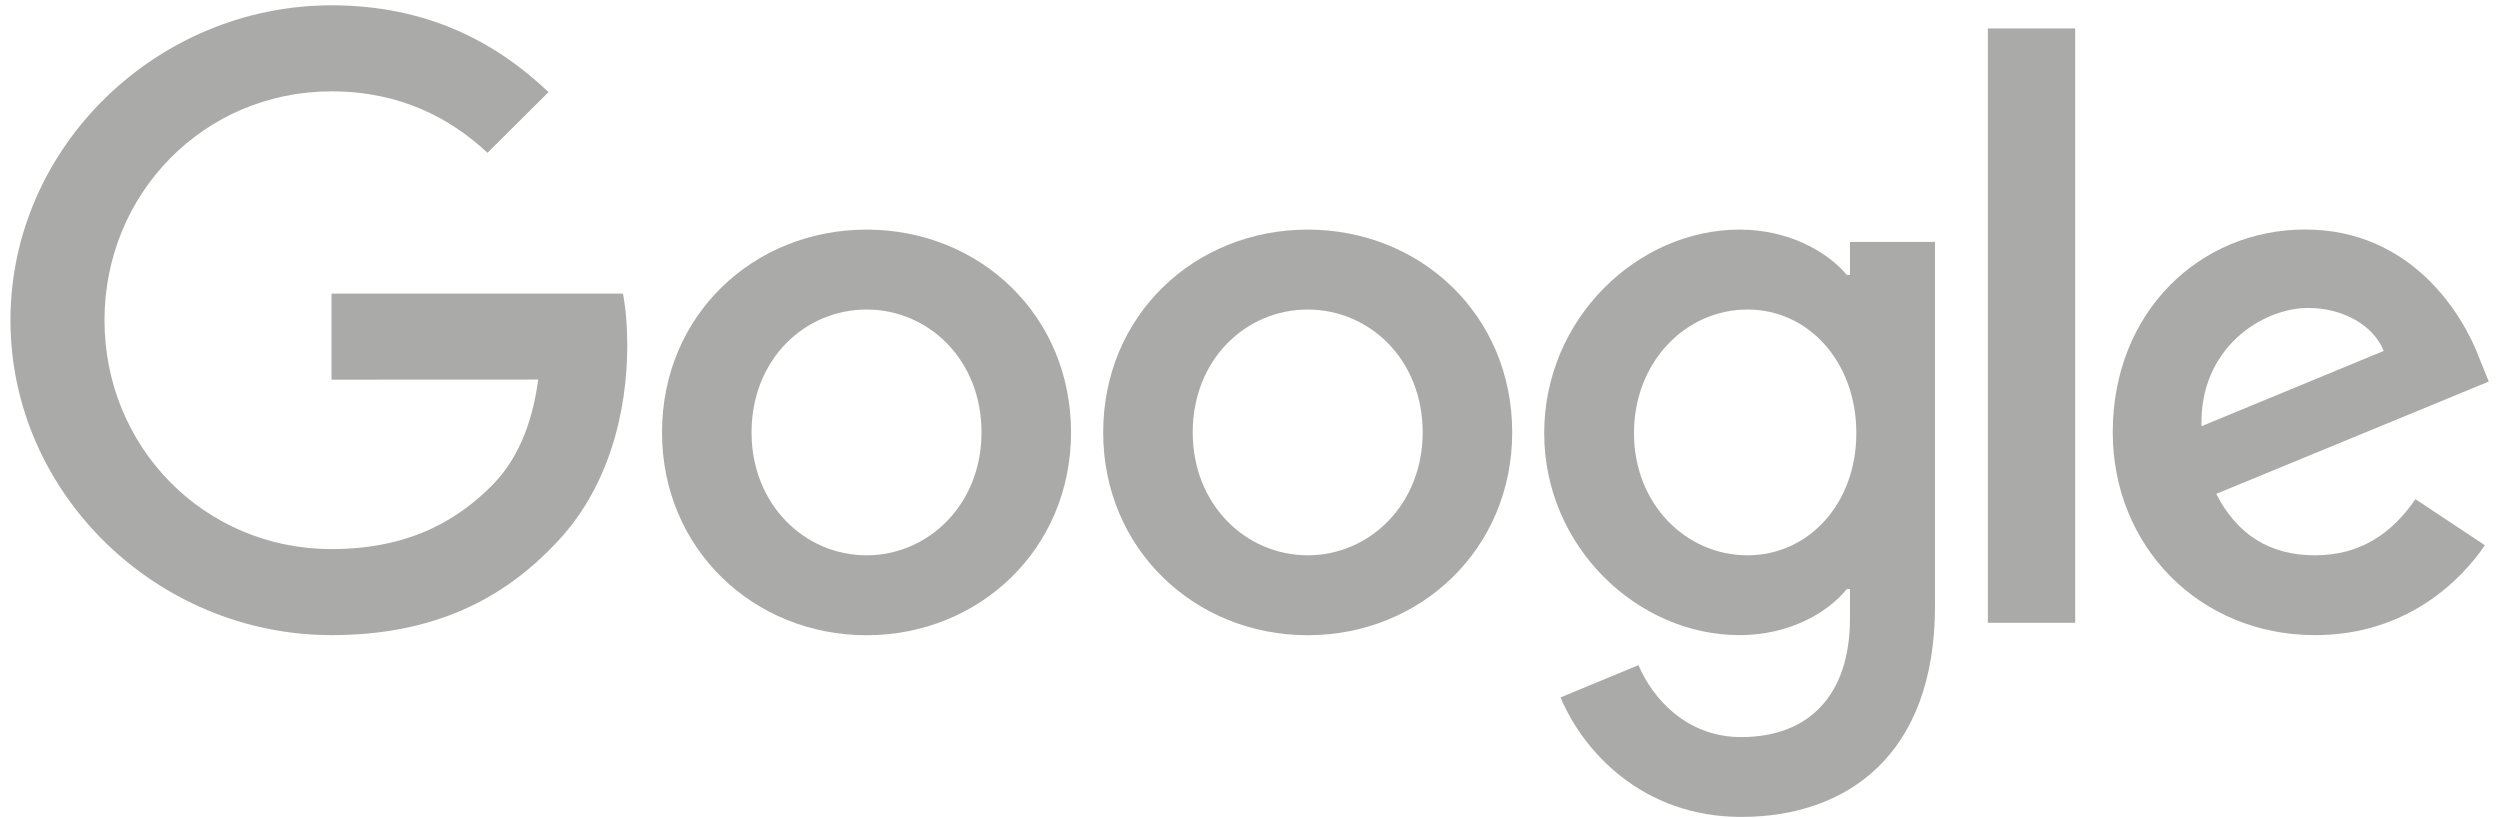 <svg width="211" height="69" viewBox="0 0 211 69" fill="#F5F5EF" xmlns="http://www.w3.org/2000/svg">
<path d="M90.395 36.496C90.395 46.351 82.646 53.613 73.135 53.613C63.625 53.613 55.875 46.351 55.875 36.496C55.875 26.571 63.625 19.379 73.135 19.379C82.646 19.379 90.395 26.571 90.395 36.496ZM82.84 36.496C82.84 30.337 78.348 26.124 73.135 26.124C67.922 26.124 63.431 30.337 63.431 36.496C63.431 42.593 67.922 46.868 73.135 46.868C78.348 46.868 82.84 42.585 82.84 36.496Z" fill="#AAAAA9"/>
<path d="M127.63 36.496C127.63 46.351 119.88 53.613 110.369 53.613C100.859 53.613 93.109 46.351 93.109 36.496C93.109 26.579 100.859 19.379 110.369 19.379C119.88 19.379 127.63 26.571 127.63 36.496ZM120.074 36.496C120.074 30.337 115.582 26.124 110.369 26.124C105.157 26.124 100.665 30.337 100.665 36.496C100.665 42.593 105.157 46.868 110.369 46.868C115.582 46.868 120.074 42.585 120.074 36.496Z" fill="#AAAAA9"/>
<path d="M163.314 20.413V51.143C163.314 63.785 155.821 68.948 146.962 68.948C138.623 68.948 133.604 63.399 131.711 58.861L138.289 56.137C139.46 58.923 142.331 62.21 146.954 62.21C152.625 62.21 156.139 58.73 156.139 52.178V49.716H155.875C154.184 51.792 150.926 53.605 146.814 53.605C138.212 53.605 130.33 46.15 130.33 36.558C130.33 26.895 138.212 19.379 146.814 19.379C150.918 19.379 154.176 21.192 155.875 23.206H156.139V20.421H163.314V20.413ZM156.674 36.558C156.674 30.53 152.632 26.124 147.489 26.124C142.276 26.124 137.909 30.53 137.909 36.558C137.909 42.523 142.276 46.868 147.489 46.868C152.632 46.868 156.674 42.523 156.674 36.558Z" fill="#AAAAA9"/>
<path d="M175.145 2.401V52.564H167.775V2.401H175.145Z" fill="#AAAAA9"/>
<path d="M203.861 42.129L209.726 46.019C207.833 48.805 203.272 53.605 195.39 53.605C185.616 53.605 178.316 46.089 178.316 36.488C178.316 26.309 185.678 19.371 194.545 19.371C203.473 19.371 207.841 26.44 209.268 30.26L210.052 32.205L187.051 41.682C188.812 45.116 191.55 46.868 195.39 46.868C199.238 46.868 201.907 44.985 203.861 42.129ZM185.81 35.971L201.185 29.619C200.34 27.482 197.795 25.992 194.801 25.992C190.961 25.992 185.616 29.365 185.81 35.971V35.971Z" fill="#AAAAA9"/>
<path d="M27.979 32.043V24.781H52.578C52.818 26.047 52.942 27.544 52.942 29.164C52.942 34.613 51.445 41.35 46.62 46.15C41.927 51.012 35.931 53.605 27.987 53.605C13.264 53.605 0.883 41.674 0.883 27.027C0.883 12.379 13.264 0.448 27.987 0.448C36.132 0.448 41.935 3.628 46.294 7.772L41.144 12.896C38.017 9.979 33.782 7.71 27.979 7.71C17.228 7.71 8.819 16.33 8.819 27.027C8.819 37.723 17.228 46.343 27.979 46.343C34.953 46.343 38.925 43.557 41.469 41.026C43.533 38.973 44.89 36.041 45.425 32.035L27.979 32.043V32.043Z" fill="#AAAAA9"/>
</svg>
